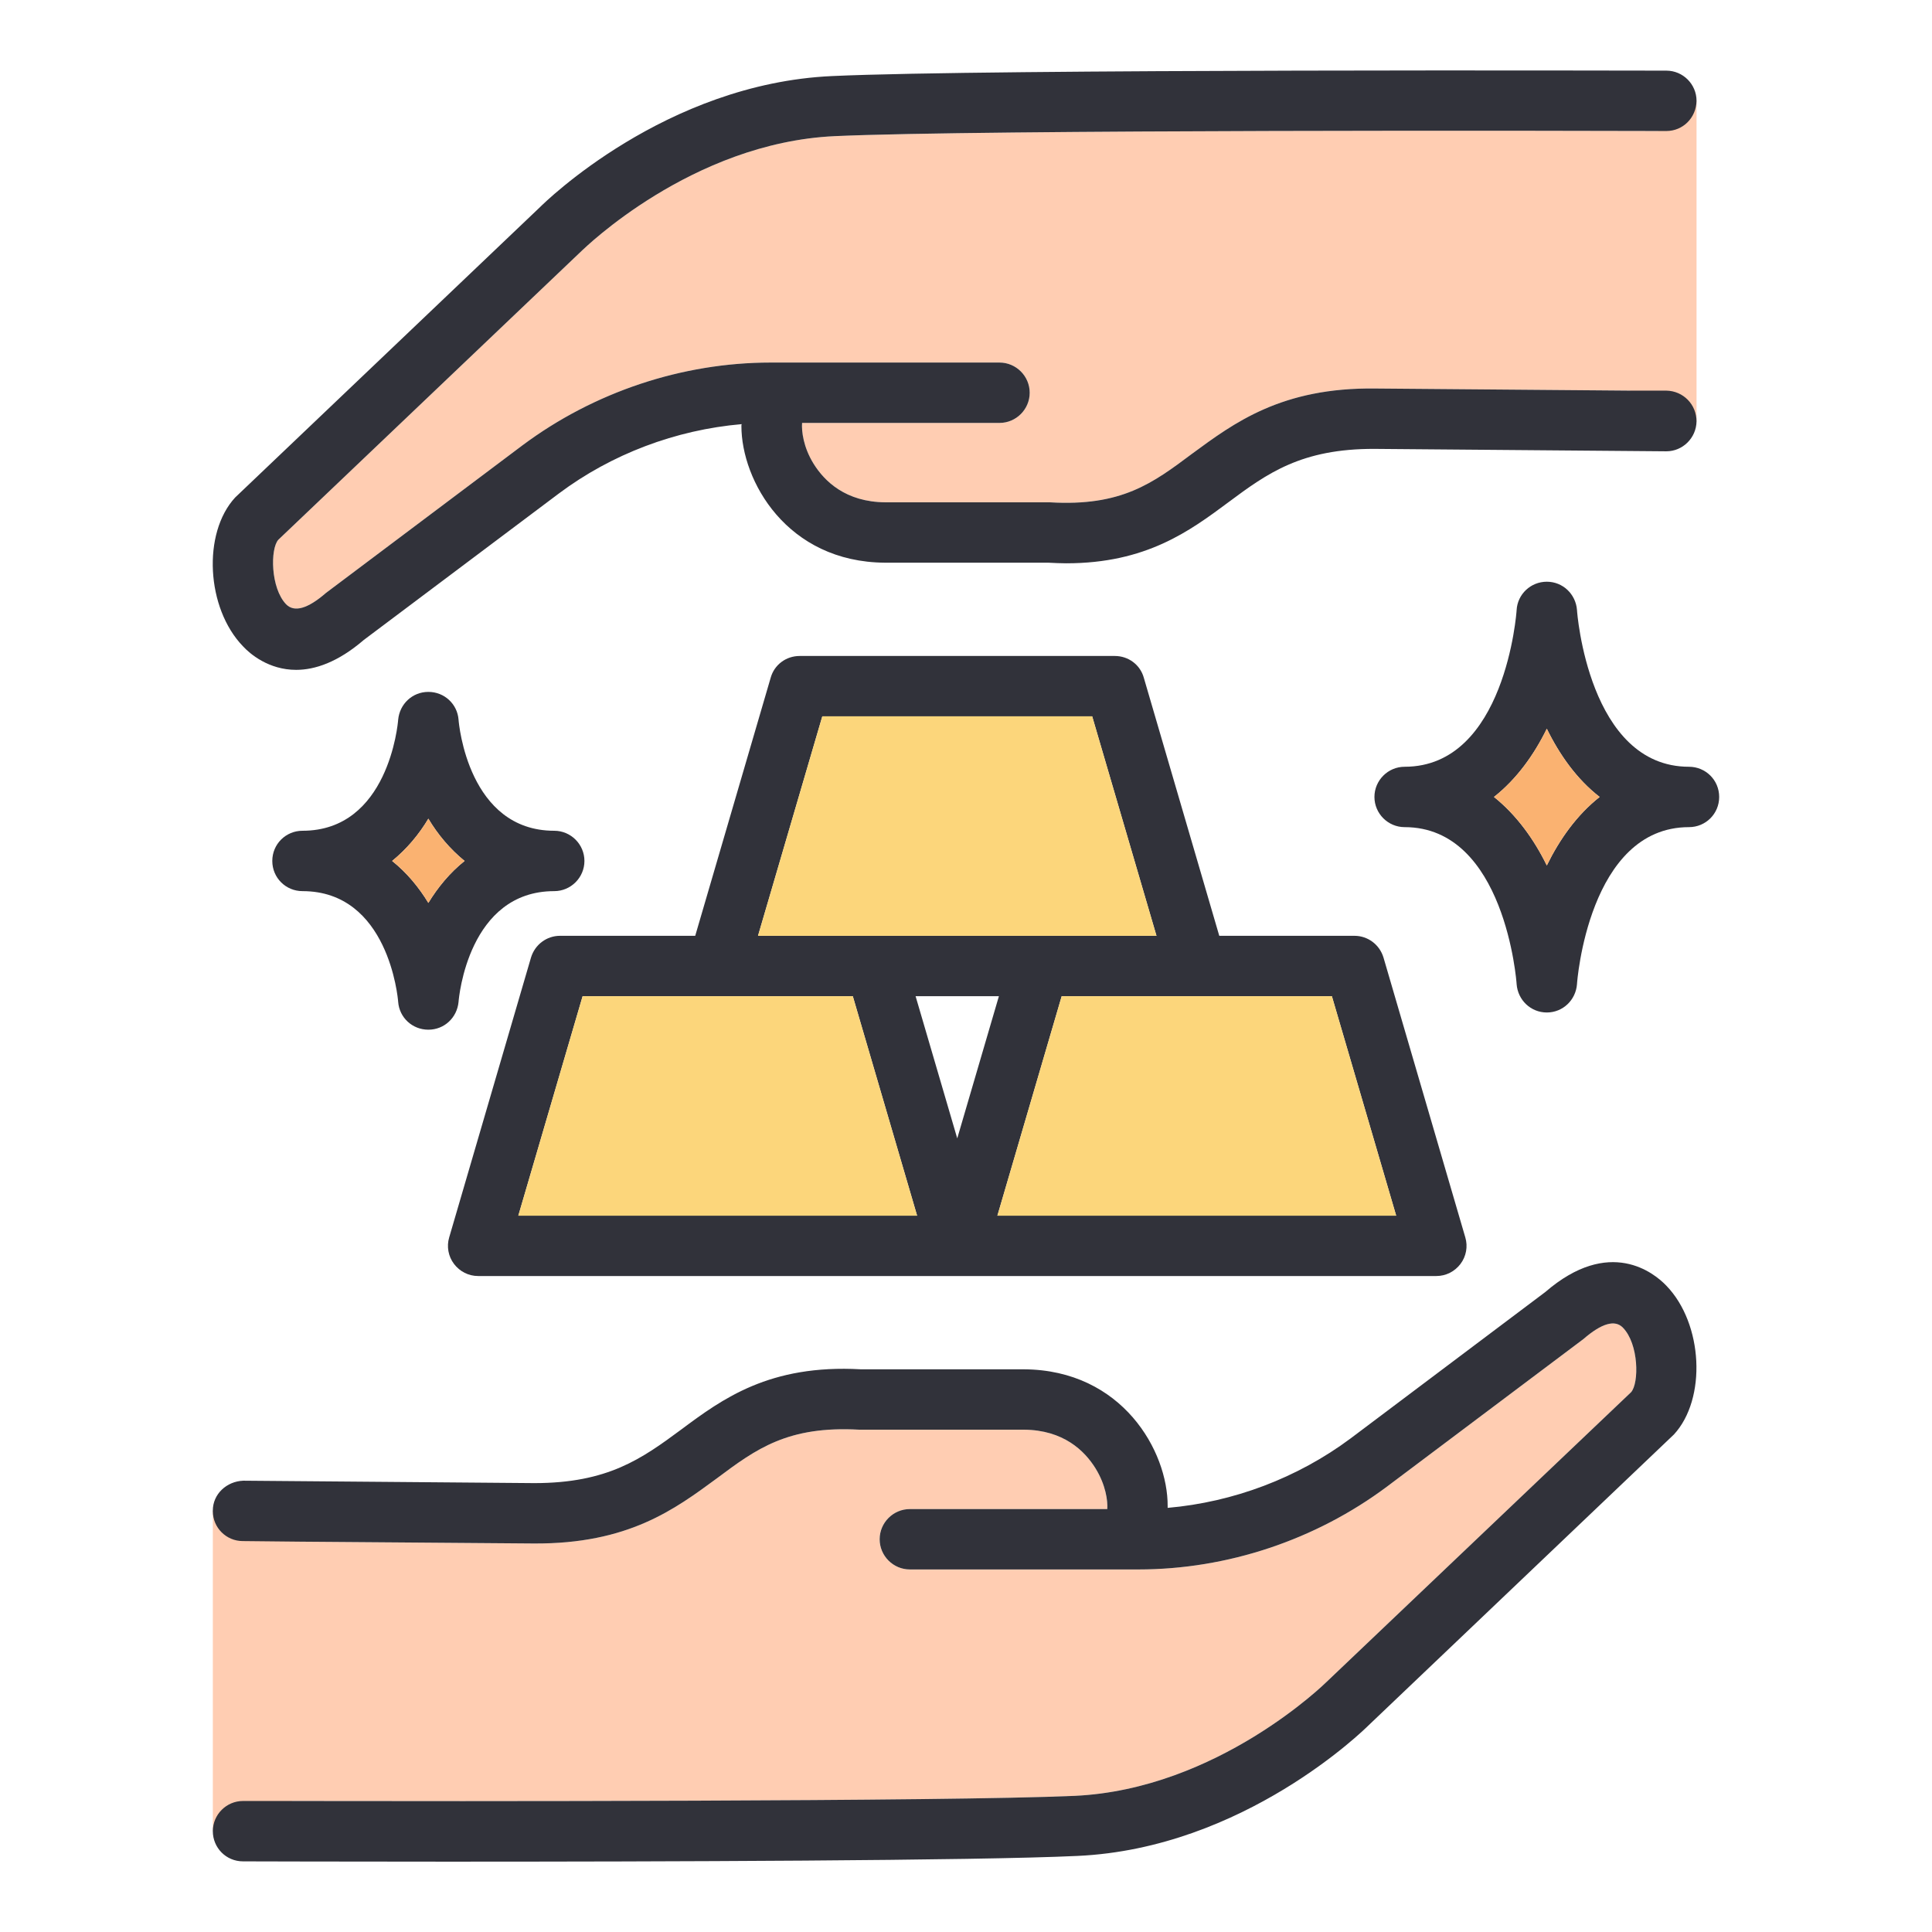 <?xml version="1.0" encoding="UTF-8"?>
<svg id="Layer_1" xmlns="http://www.w3.org/2000/svg" version="1.1" viewBox="0 0 64 64">
  <!-- Generator: Adobe Illustrator 29.3.1, SVG Export Plug-In . SVG Version: 2.1.0 Build 151)  -->
  <defs>
    <style>
      .st0 {
        fill: #fab271;
      }

      .st1 {
        fill: #31323a;
      }

      .st2 {
        fill: #ffcdb2;
      }

      .st3 {
        fill: #fcd67b;
      }
    </style>
  </defs>
  <path class="st2" d="M53.76,43.98c-.26-.27-.7-.15-1.31.38l-6.51,4.89c-2.36,1.76-5.28,2.74-8.23,2.74h-7.57c-.55,0-1-.45-1-1s.45-1,1-1h6.54c.02-.27-.05-.8-.39-1.35-.36-.58-1.06-1.27-2.37-1.28h-5.46c-2.36-.13-3.4.63-4.71,1.61-1.39,1.02-2.93,2.18-6.07,2.16l-7.7-.06.02-.57-2.95-.46v10.62l2.62-.57v-.43c5.26.01,21.64.02,25.93-.17,4.74-.22,8.32-3.75,8.35-3.78l10.08-9.59c.27-.3.26-1.6-.27-2.14Z"/>
  <path class="st2" d="M55.04,3.34l-.11,1c-2.51-.01-22.48-.05-27.28.17-4.75.22-8.32,3.75-8.36,3.78l-10.07,9.59c-.27.3-.26,1.6.26,2.14.27.27.71.15,1.32-.38l6.51-4.89c2.36-1.76,5.28-2.74,8.22-2.74h7.58c.55,0,1,.45,1,1s-.45,1-1,1h-6.54c-.02.27.04.8.38,1.35.36.58,1.06,1.27,2.38,1.28h5.45c2.37.14,3.4-.63,4.71-1.61,1.39-1.02,2.96-2.2,6.07-2.16l8.44.07-.11,1.02h2.31V3.34h-1.16Z"/>
  <path class="st1" d="M55.45,47.52l-10.1,9.62c-.15.15-4.15,4.09-9.66,4.34-3.38.16-13.79.19-20.84.19-3.71,0-6.49-.01-6.8-.01-.56,0-1-.45-1-1s.45-1,1-1h1.63c5.25.01,21.63.02,25.92-.17,4.74-.22,8.32-3.75,8.35-3.78l10.08-9.59c.27-.3.26-1.6-.27-2.14-.26-.27-.7-.15-1.31.38l-6.51,4.89c-2.36,1.76-5.28,2.74-8.23,2.74h-7.57c-.55,0-1-.45-1-1s.45-1,1-1h6.54c.02-.27-.05-.8-.39-1.35-.36-.58-1.06-1.27-2.37-1.28h-5.46c-2.36-.13-3.4.63-4.71,1.61-1.39,1.02-2.93,2.18-6.07,2.16l-7.7-.06-1.94-.02c-.54,0-.99-.44-.99-.99v-.02c0-.55.46-.97,1.01-.99l9.64.08c2.44,0,3.56-.81,4.86-1.77,1.37-1.02,2.93-2.17,5.96-2h5.4c3.26.02,4.77,2.72,4.76,4.53v.06c2.18-.19,4.3-.99,6.06-2.3l6.45-4.85c2.13-1.84,3.61-.63,4.01-.21,1.22,1.26,1.34,3.75.25,4.93Z"/>
  <path class="st1" d="M56.2,13.96c-.01.55-.46.99-1,.99h-.01l-9.65-.08c-2.43-.01-3.56.81-4.85,1.77-1.28.95-2.72,2.02-5.37,2.02-.19,0-.39-.01-.59-.02h-5.41c-3.26-.02-4.76-2.72-4.76-4.53,0-.02,0-.04.01-.06-2.19.19-4.31.99-6.06,2.3l-6.46,4.85c-.86.74-1.62.99-2.24.99-.91,0-1.53-.53-1.76-.78-1.22-1.26-1.35-3.75-.26-4.93l10.1-9.62c.15-.15,4.15-4.09,9.67-4.34,5.15-.24,26.72-.18,27.64-.18.55,0,1,.45,1,1-.01.56-.45,1-1,1h-.27c-2.51-.01-22.48-.05-27.28.17-4.75.22-8.32,3.75-8.36,3.78l-10.07,9.59c-.27.3-.26,1.6.26,2.14.27.27.71.15,1.32-.38l6.51-4.89c2.36-1.76,5.28-2.74,8.22-2.74h7.58c.55,0,1,.45,1,1s-.45,1-1,1h-6.54c-.02.27.04.8.38,1.35.36.58,1.06,1.27,2.38,1.28h5.45c2.37.14,3.4-.63,4.71-1.61,1.39-1.02,2.96-2.2,6.07-2.16l8.44.07h1.2c.56.01,1,.46,1,1.02Z"/>
  <path class="st1" d="M48.54,40.99l-2.71-9.27c-.13-.43-.52-.72-.96-.72h-4.48l-2.5-8.55c-.12-.43-.51-.72-.96-.72h-10.44c-.45,0-.84.29-.96.72l-2.5,8.55h-4.48c-.44,0-.83.29-.96.72l-2.71,9.27c-.09.3-.03.63.16.88s.48.4.8.4h31.74c.32,0,.61-.15.8-.4s.25-.58.16-.88ZM27.24,23.73h8.94l2.13,7.27h-13.2l2.13-7.27ZM17.17,40.27l2.13-7.27h8.95l2.13,7.27h-13.21ZM30.33,33h2.76l-1.38,4.71-1.38-4.71ZM33.04,40.27l2.13-7.27h8.95l2.13,7.27h-13.21Z"/>
  <polygon class="st3" points="38.31 31 25.11 31 27.24 23.73 36.18 23.73 38.31 31"/>
  <polygon class="st3" points="30.38 40.27 17.17 40.27 19.3 33 28.25 33 30.38 40.27"/>
  <polygon class="st3" points="46.25 40.27 33.04 40.27 35.17 33 44.12 33 46.25 40.27"/>
  <path class="st1" d="M55.95,25.4c-3.33,0-3.71-5.14-3.71-5.19-.04-.53-.47-.94-1-.94s-.97.41-1,.94c0,.05-.37,5.19-3.71,5.19-.55,0-1,.45-1,1s.45,1,1,1c3.33,0,3.71,5.15,3.71,5.2.04.53.47.94,1,.94s.96-.41,1-.94c0-.05.38-5.2,3.71-5.2.55,0,1-.44,1-1s-.45-1-1-1ZM51.24,28.67c-.42-.86-1-1.67-1.75-2.27.75-.59,1.33-1.4,1.75-2.26.42.86.99,1.67,1.75,2.26-.76.6-1.33,1.41-1.75,2.27Z"/>
  <path class="st0" d="M52.99,26.4c-.76.6-1.33,1.41-1.75,2.27-.42-.86-1-1.67-1.75-2.27.75-.59,1.33-1.4,1.75-2.26.42.86.99,1.67,1.75,2.26Z"/>
  <path class="st1" d="M18.36,27.52c-2.84,0-3.16-3.53-3.17-3.68-.04-.52-.47-.92-1-.92s-.95.4-1,.92c-.01.15-.33,3.68-3.17,3.68-.55,0-1,.44-1,1s.45,1,1,1c2.84,0,3.16,3.52,3.17,3.67.04.52.47.92,1,.92s.95-.4,1-.92c.01-.15.33-3.67,3.17-3.67.55,0,1-.45,1-1s-.45-1-1-1ZM14.19,29.91c-.31-.51-.71-1-1.2-1.39.49-.4.89-.88,1.2-1.4.31.52.71,1,1.2,1.4-.49.39-.89.88-1.2,1.39Z"/>
  <path class="st0" d="M15.39,28.52c-.49.39-.89.88-1.2,1.39-.31-.51-.71-1-1.2-1.39.49-.4.89-.88,1.2-1.4.31.52.71,1,1.2,1.4Z"/>
</svg>